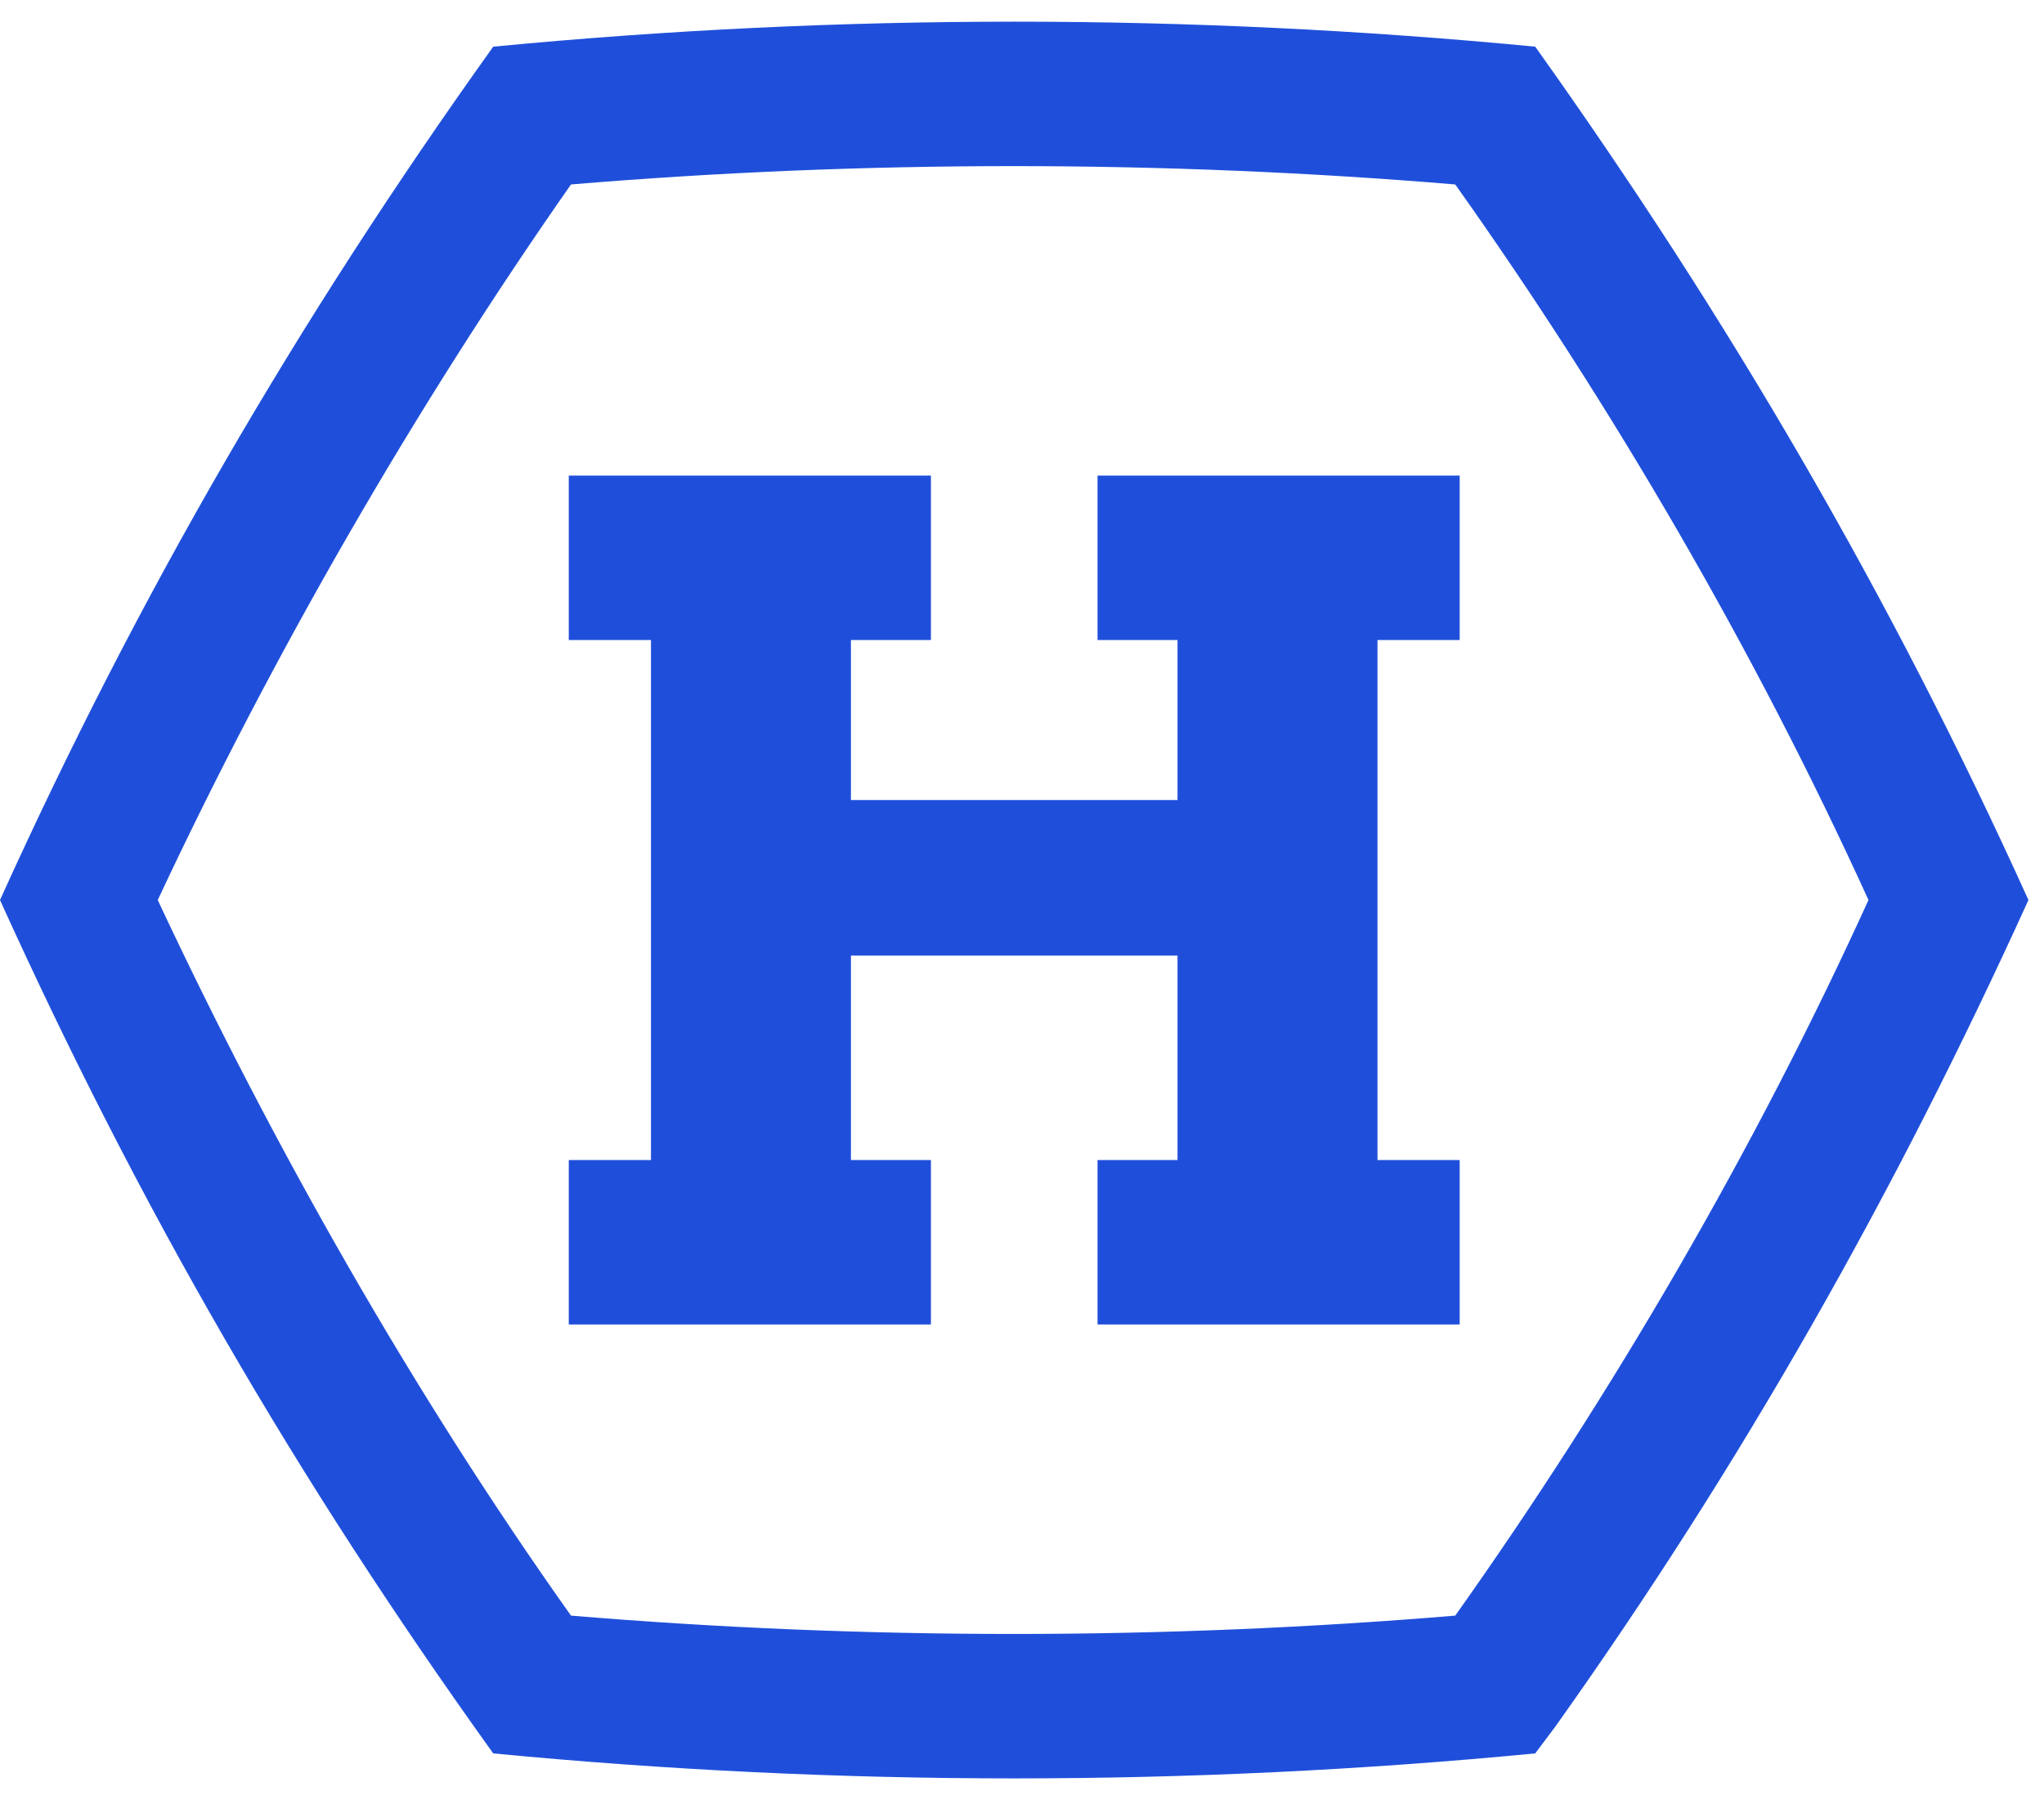<?xml version="1.0" encoding="UTF-8"?>
<svg width="92px" height="81px" viewBox="0 0 92 81" version="1.1" xmlns="http://www.w3.org/2000/svg" xmlns:xlink="http://www.w3.org/1999/xlink" xmlns:sketch="http://www.bohemiancoding.com/sketch/ns">
    <!-- Generator: Sketch 3.4.2 (15855) - http://www.bohemiancoding.com/sketch -->
    <title>Логотип-02</title>
    <desc>Created with Sketch.</desc>
    <defs></defs>
    <g id="Page-1" stroke="none" stroke-width="1" fill="none" fill-rule="evenodd" sketch:type="MSPage">
        <g id="Логотип-02" sketch:type="MSLayerGroup" fill="#1F4FDA">
            <g id="Group" sketch:type="MSShapeGroup">
                <path d="M38.3,43 L53,43 L53,52.2 L49.4,52.2 L49.4,59.6 L65.7,59.6 L65.7,52.2 L62,52.2 L62,28.8 L65.7,28.8 L65.7,21.4 L49.4,21.4 L49.4,28.8 L53,28.8 L53,36 L38.3,36 L38.3,28.8 L41.9,28.8 L41.9,21.4 L25.6,21.4 L25.6,28.8 L29.3,28.8 L29.3,52.2 L25.6,52.2 L25.6,59.6 L41.9,59.6 L41.9,52.2 L38.3,52.2 L38.3,43 Z" id="Shape"></path>
                <path d="M7.1,40.5 C12.3,51.6 18.6,62.7 25.7,72.7 C38.9,73.8 52.3,73.8 65.5,72.7 C72.6,62.7 79,51.7 84.1,40.5 C79,29.3 72.6,18.3 65.5,8.3 C52.3,7.2 38.9,7.2 25.7,8.3 C18.7,18.3 12.3,29.4 7.1,40.5 M22.2,2.1 C37.8,0.6 53.5,0.6 69.1,2.1 C77.8,14.3 85.1,26.8 91.3,40.5 C85.3,53.7 78.4,65.9 70,77.7 L69.1,78.9 C53.5,80.4 37.8,80.4 22.2,78.9 C13.3,66.5 6.3,54.4 0,40.5 C6.2,26.8 13.4,14.4 22.2,2.1" id="Shape"></path>
            </g>
        </g>
    </g>
</svg>